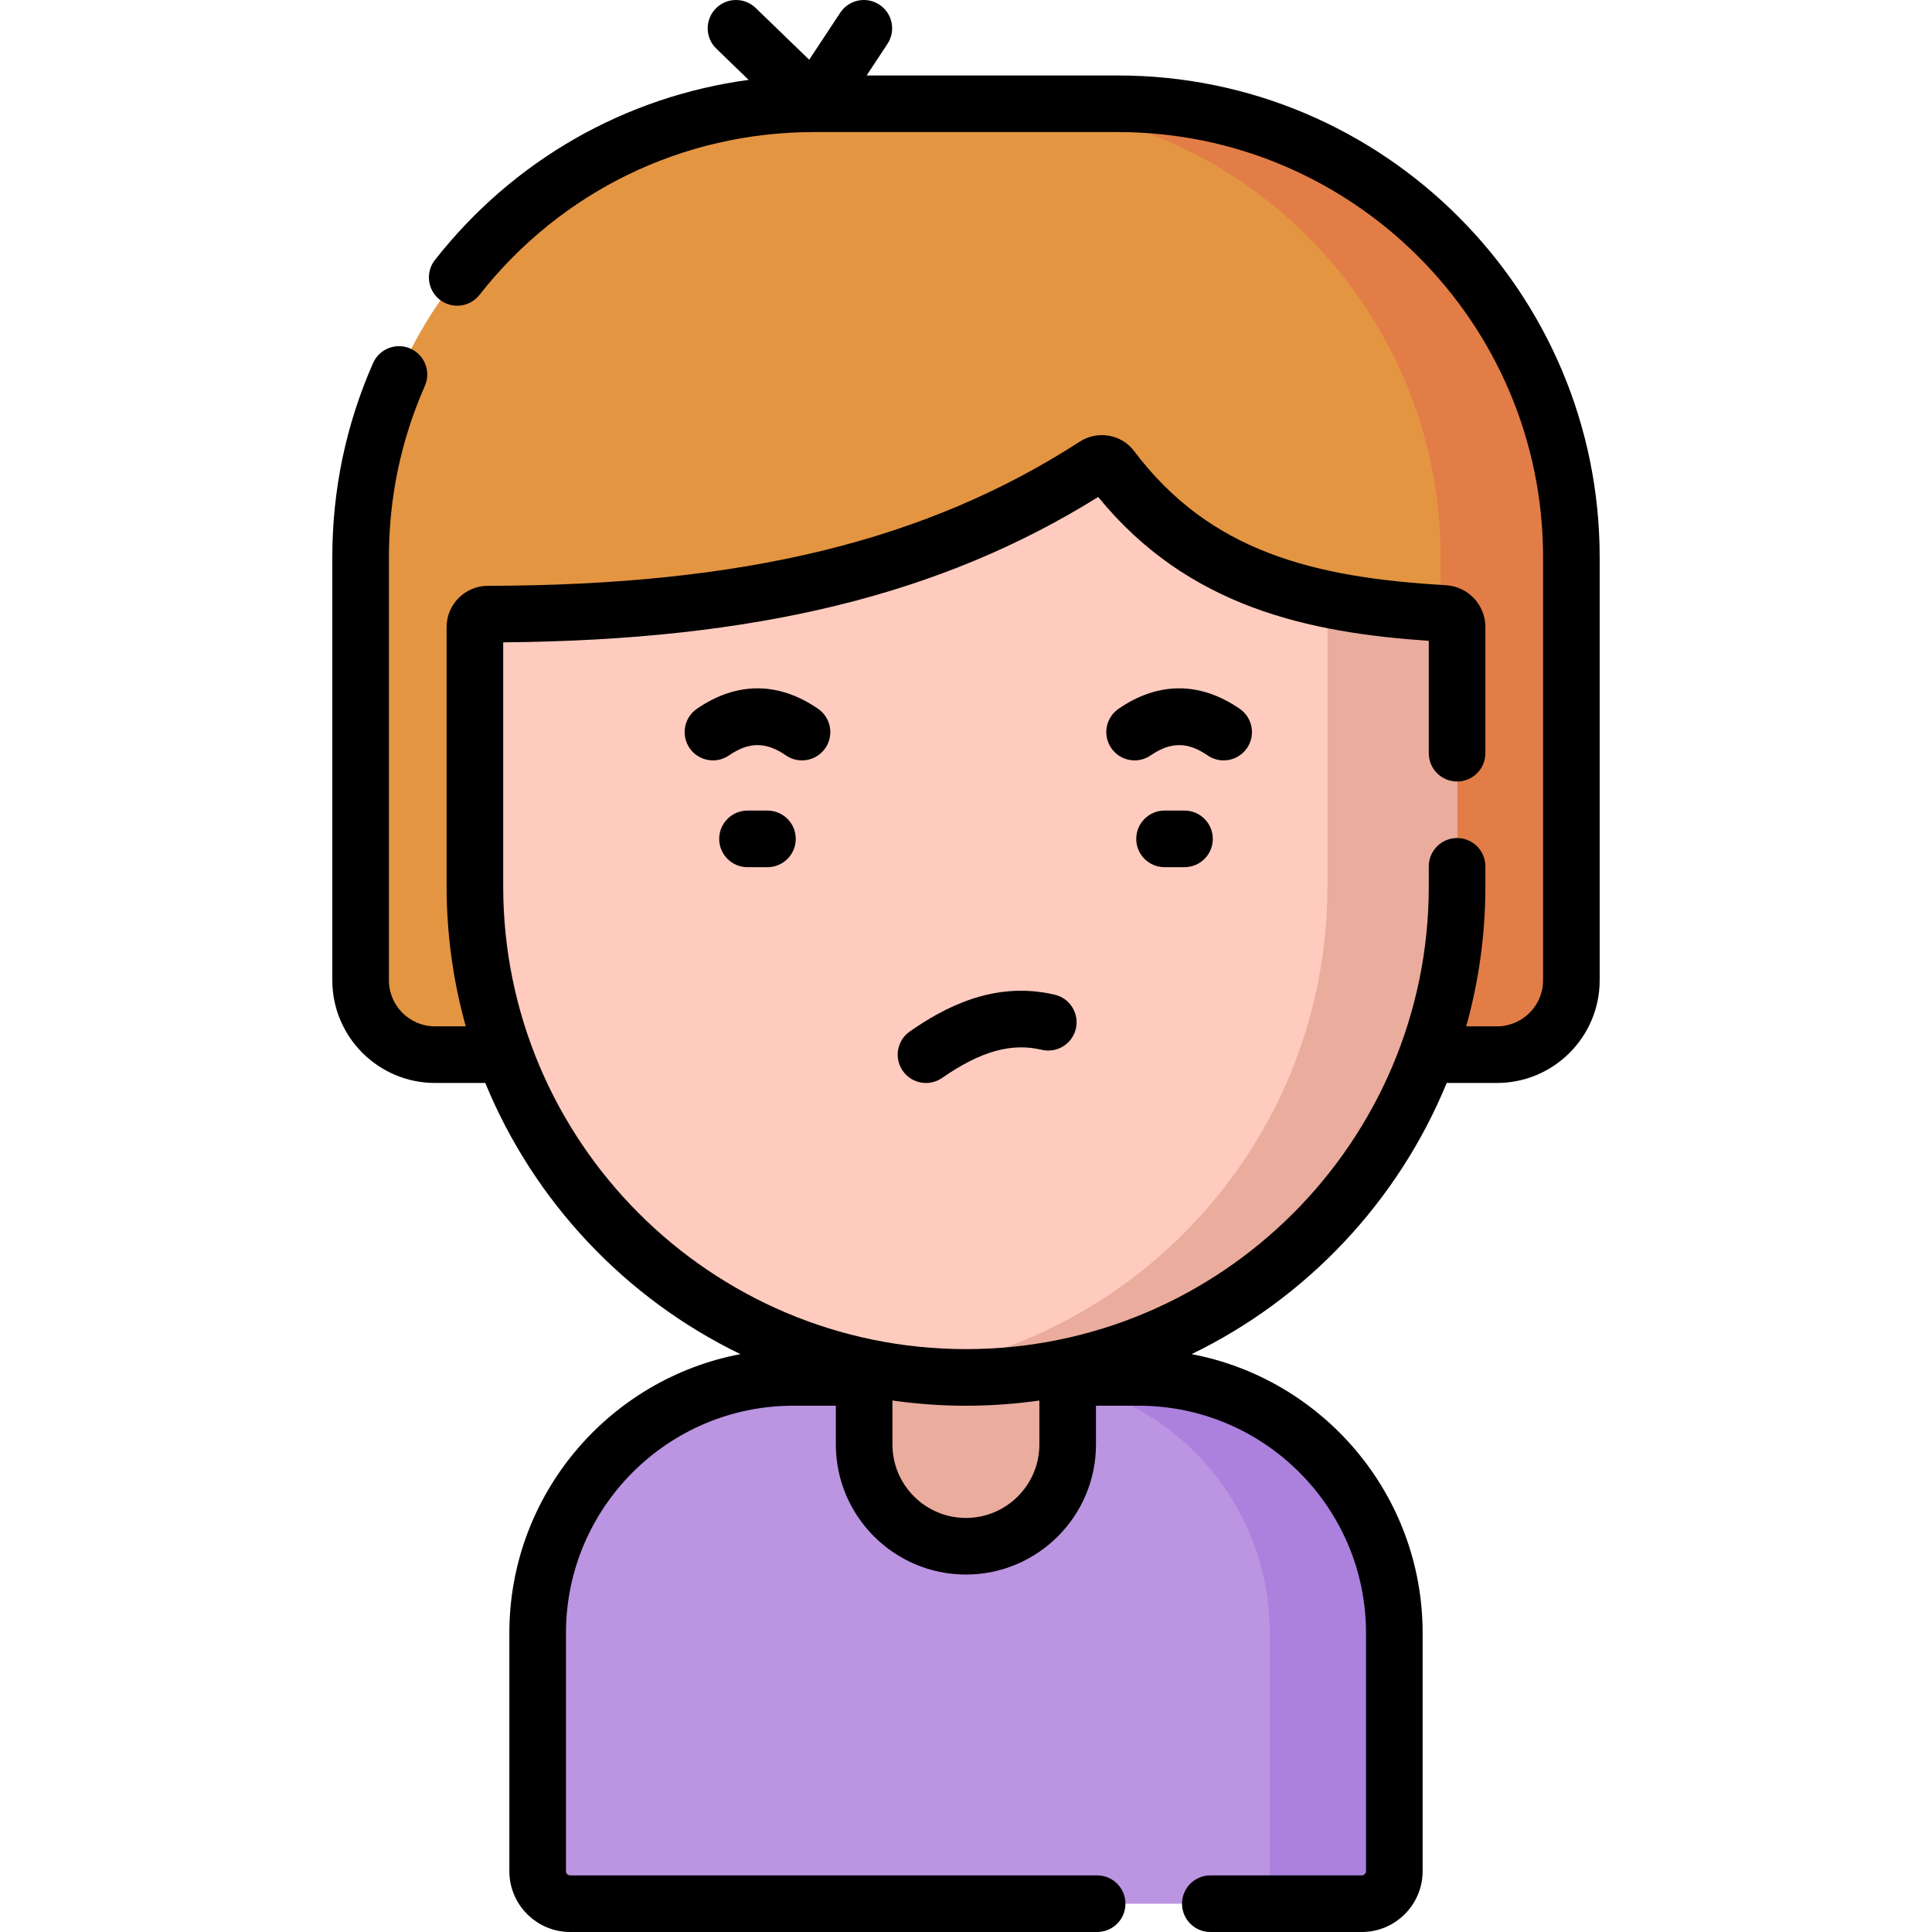 <svg id="Capa_1" enable-background="new 0 0 512.002 512.002" height="512" viewBox="0 0 512.002 512.002" width="512" xmlns="http://www.w3.org/2000/svg"><g><path d="m396.724 279.496h-281.446c-10.885 0-19.709-8.824-19.709-19.709v-112.12c0-66.365 53.8-120.165 120.165-120.165h80.534c66.365 0 120.165 53.8 120.165 120.165v112.12c0 10.885-8.824 19.709-19.709 19.709z" fill="#e49542"/><path d="m296.268 27.502h-34.664c66.365 0 120.165 53.8 120.165 120.165v112.12c0 10.885-8.824 19.709-19.709 19.709h34.664c10.885 0 19.709-8.824 19.709-19.709v-112.12c0-66.365-53.8-120.165-120.165-120.165z" fill="#e27d47"/><path d="m301.771 365.033h-18.801-53.939-18.801c-37.413 0-67.742 30.329-67.742 67.742v63.1c0 4.765 3.863 8.627 8.627 8.627h209.77c4.765 0 8.628-3.863 8.628-8.627v-63.1c0-37.413-30.329-67.742-67.742-67.742z" fill="#bc95e2"/><path d="m301.771 365.033h-33.008c37.413 0 67.742 30.329 67.742 67.742v63.1c0 4.765-3.863 8.628-8.628 8.628h33.008c4.765 0 8.627-3.863 8.627-8.628v-63.1c.001-37.413-30.328-67.742-67.741-67.742z" fill="#ac80dd"/><g><path d="m274.881 315.082-36.221-2.131c-9.248 0-9.654 43.328-9.654 43.328v26.524c0 14.895 12.075 26.97 26.97 26.97 14.895 0 26.97-12.075 26.97-26.97v-26.524s1.183-41.197-8.065-41.197z" fill="#eaac9d"/></g><path d="m256.001 365.033c-71.877 0-130.145-58.268-130.145-130.144v-68.716c0-1.89 1.537-3.415 3.427-3.419 60.234-.111 113.469-8.738 160.955-39.423 1.419-.917 3.315-.624 4.331.725 21.444 28.468 50.691 36.346 88.165 38.514 1.911.111 3.411 1.68 3.411 3.595v68.724c0 71.876-58.267 130.144-130.144 130.144z" fill="#ffcbbe"/><path d="m382.734 162.57c-11.027-.638-21.336-1.778-30.949-3.783v76.102c0 66.052-49.209 120.606-112.965 129.014 5.622.741 11.355 1.13 17.18 1.13 71.877 0 130.144-58.268 130.144-130.144v-68.724c.001-1.914-1.499-3.484-3.41-3.595z" fill="#eaac9d"/><g><path d="m296.268 20.002h-66.6l5.522-8.369c2.281-3.457 1.328-8.109-2.129-10.391-3.459-2.284-8.111-1.328-10.391 2.129l-8.221 12.458-14.189-13.719c-2.979-2.881-7.728-2.801-10.604.179-2.88 2.978-2.8 7.726.179 10.604l8.563 8.279c-32.711 4.417-62.356 21.257-83.133 47.718-2.558 3.258-1.99 7.973 1.268 10.531 3.259 2.556 7.973 1.99 10.531-1.268 21.531-27.424 53.85-43.152 88.67-43.152h80.534c62.124 0 112.665 50.541 112.665 112.665v112.12c0 6.732-5.477 12.209-12.209 12.209h-8.166c3.31-11.81 5.086-24.255 5.086-37.107v-5.293c0-4.143-3.357-7.5-7.5-7.5s-7.5 3.357-7.5 7.5v5.293c0 67.626-55.019 122.645-122.645 122.645s-122.645-55.019-122.645-122.645v-64.656c66.975-.58 115.948-12.538 157.68-38.526 23.845 29.284 55.954 35.971 87.609 38.122v29.78c0 4.143 3.357 7.5 7.5 7.5s7.5-3.357 7.5-7.5v-33.443c0-5.875-4.603-10.743-10.478-11.082-35.043-2.027-62.501-8.847-82.607-35.539-3.356-4.455-9.679-5.56-14.393-2.512-40.716 26.31-89.105 38.098-156.899 38.222-6.017.013-10.912 4.911-10.912 10.919v68.716c0 12.853 1.776 25.297 5.086 37.107h-8.165c-6.732 0-12.209-5.477-12.209-12.209v-112.12c0-15.784 3.206-31.06 9.529-45.401 1.671-3.79-.047-8.217-3.837-9.888-3.79-1.673-8.217.046-9.888 3.837-7.17 16.26-10.805 33.571-10.805 51.452v112.12c0 15.003 12.206 27.209 27.209 27.209h13.331c12.915 31.458 37.148 57.115 67.613 71.865-34.814 6.585-61.234 37.213-61.234 73.913v63.101c0 8.893 7.234 16.127 16.127 16.127h139.646c4.143 0 7.5-3.357 7.5-7.5s-3.357-7.5-7.5-7.5h-139.641c-.621 0-1.127-.506-1.127-1.127v-63.101c0-33.217 27.024-60.241 60.242-60.241h11.275v10.271c0 19.007 15.463 34.47 34.47 34.47s34.47-15.463 34.47-34.47v-10.271h11.325c33.218 0 60.242 27.024 60.242 60.241v63.101c0 .621-.506 1.127-1.128 1.127h-40.137c-4.143 0-7.5 3.357-7.5 7.5s3.357 7.5 7.5 7.5h40.137c8.893 0 16.128-7.234 16.128-16.127v-63.101c0-36.7-26.419-67.328-61.234-73.913 30.465-14.75 54.698-40.407 67.612-71.865h13.332c15.003 0 27.209-12.206 27.209-27.209v-112.12c.001-70.395-57.269-127.665-127.664-127.665zm-40.292 382.271c-10.735 0-19.47-8.734-19.47-19.47v-11.657c6.371.907 12.877 1.387 19.495 1.387 6.6 0 13.09-.477 19.444-1.38v11.65c.001 10.736-8.734 19.47-19.469 19.47z"/><path d="m198.097 214.812c-4.143 0-7.5 3.357-7.5 7.5s3.357 7.5 7.5 7.5h5.289c4.143 0 7.5-3.357 7.5-7.5s-3.357-7.5-7.5-7.5z"/><path d="m313.905 214.812h-5.289c-4.143 0-7.5 3.357-7.5 7.5s3.357 7.5 7.5 7.5h5.289c4.143 0 7.5-3.357 7.5-7.5s-3.358-7.5-7.5-7.5z"/><path d="m218.723 198.265c2.347-3.412 1.483-8.082-1.93-10.43-10.498-7.222-21.603-7.223-32.104 0-3.413 2.348-4.276 7.018-1.93 10.43 2.348 3.413 7.018 4.275 10.43 1.93 5.296-3.643 9.811-3.642 15.104 0 1.298.893 2.778 1.321 4.243 1.321 2.386 0 4.732-1.137 6.187-3.251z"/><path d="m330.465 198.265c2.347-3.412 1.483-8.082-1.93-10.43-10.499-7.222-21.604-7.223-32.104 0-3.413 2.348-4.276 7.018-1.93 10.43 2.348 3.413 7.018 4.275 10.43 1.93 5.296-3.643 9.811-3.642 15.104 0 1.298.893 2.778 1.321 4.243 1.321 2.387 0 4.732-1.137 6.187-3.251z"/><path d="m241.119 273.343c-3.402 2.362-4.246 7.035-1.883 10.438 2.371 3.415 7.048 4.239 10.438 1.883 10.18-7.068 18.325-9.368 26.41-7.455 4.03.95 8.071-1.542 9.025-5.572.953-4.03-1.541-8.071-5.572-9.025-16.317-3.862-29.74 3.703-38.418 9.731z"/></g></g></svg>